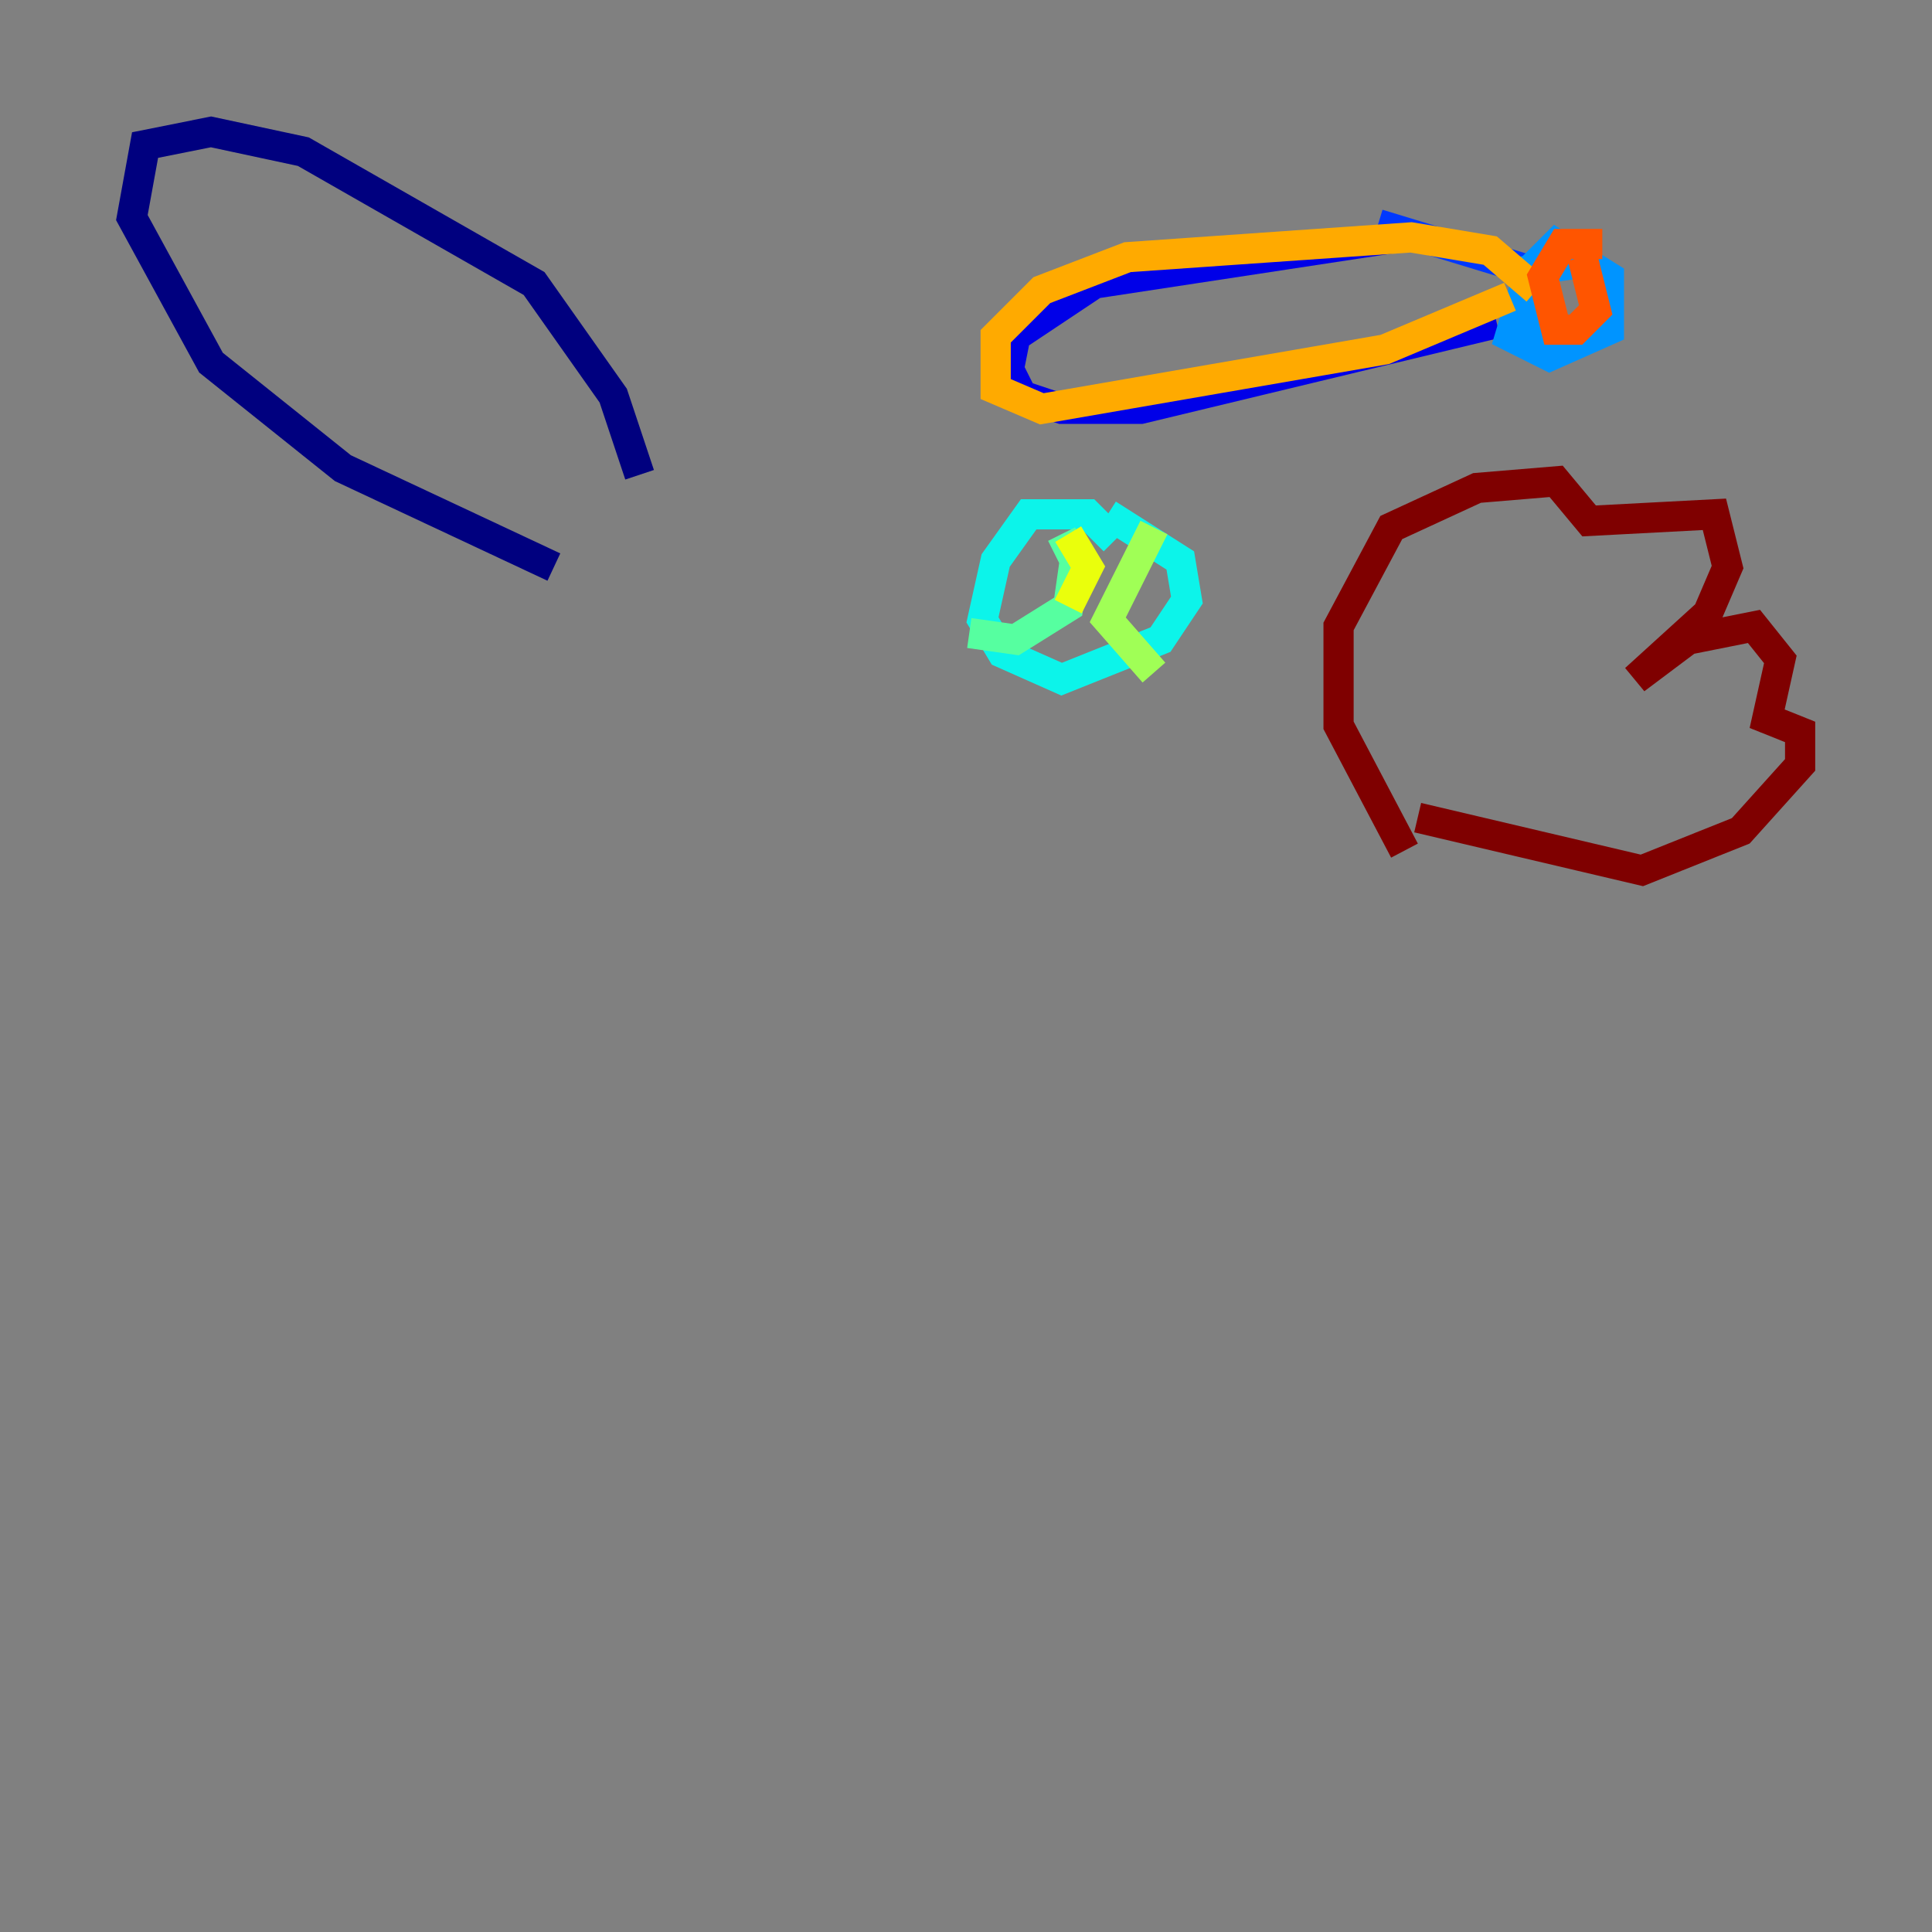 <?xml version="1.0" encoding="utf-8" ?>
<svg baseProfile="tiny" height="128" version="1.2" viewBox="0,0,128,128" width="128" xmlns="http://www.w3.org/2000/svg" xmlns:ev="http://www.w3.org/2001/xml-events" xmlns:xlink="http://www.w3.org/1999/xlink"><rect x="0" y="0" width="128" height="128" fill="#808080" stroke="none"/><defs /><polyline fill="none" points="36.696,37.57 22.717,31.017 13.979,24.027 8.737,14.416 9.611,9.611 13.979,8.737 20.096,10.048 35.386,18.785 40.628,26.212 42.375,31.454" stroke="#00007f" stroke-width="2" /><polyline fill="none" points="92.614,15.727 72.519,18.785 67.276,22.28 66.84,24.464 67.713,26.212 70.335,27.085 75.577,27.085 99.167,21.406" stroke="#0000e8" stroke-width="2" /><polyline fill="none" points="91.304,14.853 101.352,17.911" stroke="#0038ff" stroke-width="2" /><polyline fill="none" points="104.41,17.474 101.352,17.911 100.041,22.28 102.662,23.59 106.594,21.843 106.594,18.348 103.099,16.164 101.352,17.911 101.352,22.28" stroke="#0094ff" stroke-width="2" /><polyline fill="none" points="73.829,35.822 72.082,34.075 68.15,34.075 65.966,37.133 65.092,41.065 66.403,43.249 70.335,44.997 76.887,42.375 78.635,39.754 78.198,37.133 73.392,34.075" stroke="#0cf4ea" stroke-width="2" /><polyline fill="none" points="70.335,35.386 71.208,37.133 70.771,40.191 67.276,42.375 64.218,41.939" stroke="#56ffa0" stroke-width="2" /><polyline fill="none" points="76.451,34.949 73.392,41.065 76.451,44.56" stroke="#a0ff56" stroke-width="2" /><polyline fill="none" points="70.771,35.386 72.082,37.57 70.771,40.191" stroke="#eaff0c" stroke-width="2" /><polyline fill="none" points="101.788,19.222 98.73,16.601 93.488,15.727 74.703,17.038 69.024,19.222 65.966,22.28 65.966,25.775 69.024,27.085 91.741,23.154 100.041,19.659" stroke="#ffaa00" stroke-width="2" /><polyline fill="none" points="106.157,16.164 103.536,16.164 102.225,18.348 103.099,21.843 104.41,21.843 105.72,20.532 104.846,17.038" stroke="#ff5500" stroke-width="2" /><polyline fill="none" points="98.73,35.822 98.73,35.822" stroke="#e80000" stroke-width="2" /><polyline fill="none" points="93.051,56.355 88.683,48.055 88.683,41.502 92.177,34.949 97.857,32.328 103.099,31.891 105.283,34.512 113.584,34.075 114.457,37.57 113.147,40.628 108.341,44.997 111.836,42.375 116.205,41.502 117.952,43.686 117.079,47.618 119.263,48.492 119.263,50.676 115.331,55.044 108.778,57.666 93.925,54.171" stroke="#7f0000" stroke-width="2" /></svg>